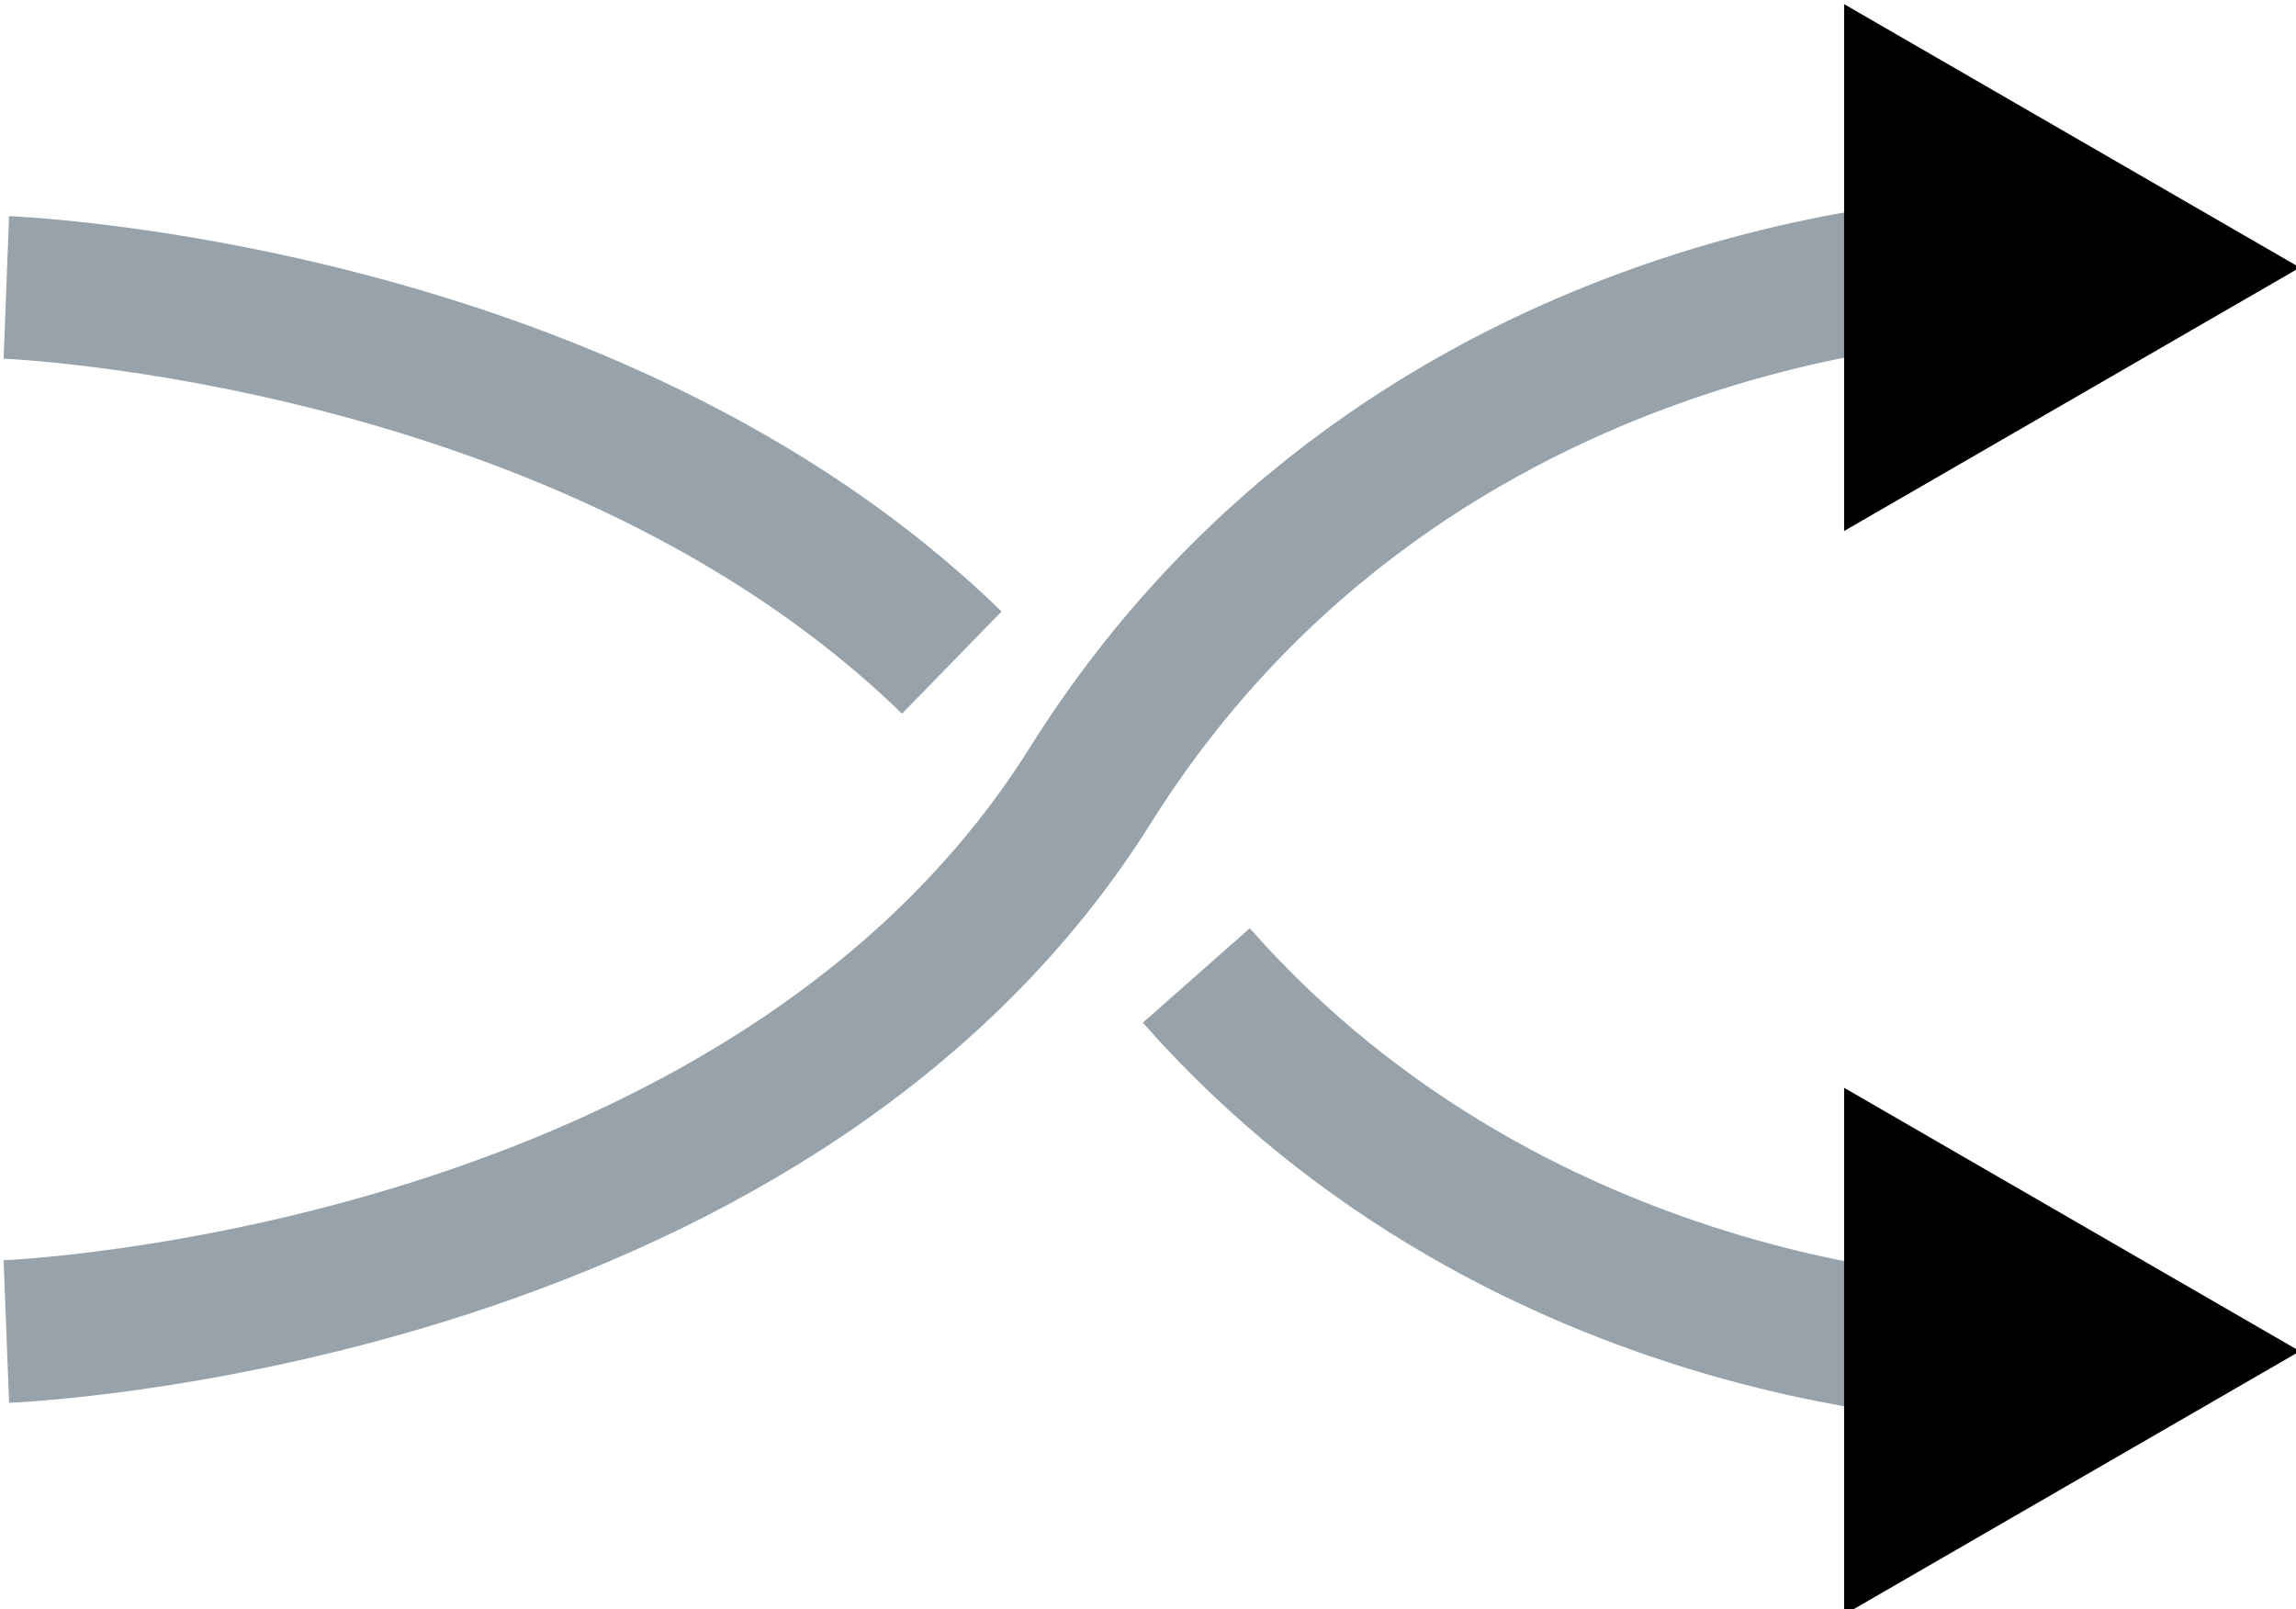 <?xml version="1.0" encoding="UTF-8" standalone="no"?>
<!-- Created with Inkscape (http://www.inkscape.org/) -->

<svg
   width="15.08mm"
   height="10.571mm"
   viewBox="0 0 15.08 10.571"
   version="1.1"
   id="svg1"
   inkscape:version="1.4 (1:1.4+202410161351+e7c3feb100)"
   sodipodi:docname="ShuffleIcon.svg"
   xmlns:inkscape="http://www.inkscape.org/namespaces/inkscape"
   xmlns:sodipodi="http://sodipodi.sourceforge.net/DTD/sodipodi-0.dtd"
   xmlns="http://www.w3.org/2000/svg"
   xmlns:svg="http://www.w3.org/2000/svg">
  <sodipodi:namedview
     id="namedview1"
     pagecolor="#ffffff"
     bordercolor="#000000"
     borderopacity="0.25"
     inkscape:showpageshadow="2"
     inkscape:pageopacity="0.0"
     inkscape:pagecheckerboard="true"
     inkscape:deskcolor="#d1d1d1"
     inkscape:document-units="mm"
     inkscape:zoom="0.77949635"
     inkscape:cx="296.3452"
     inkscape:cy="-44.259348"
     inkscape:window-width="1982"
     inkscape:window-height="1083"
     inkscape:window-x="0"
     inkscape:window-y="0"
     inkscape:window-maximized="1"
     inkscape:current-layer="layer1" />
  <defs
     id="defs1">
    <marker
       style="overflow:visible"
       id="Triangle"
       refX="0"
       refY="0"
       orient="auto-start-reverse"
       inkscape:stockid="Triangle arrow"
       markerWidth="0.6"
       markerHeight="0.6"
       viewBox="0 0 1 1"
       inkscape:isstock="true"
       inkscape:collect="always"
       preserveAspectRatio="xMidYMid">
      <path
         transform="scale(0.5)"
         style="fill:context-stroke;fill-rule:evenodd;stroke:context-stroke;stroke-width:1pt"
         d="M 5.77,0 -2.88,5 V -5 Z"
         id="path135" />
    </marker>
    <marker
       style="overflow:visible"
       id="Triangle-6"
       refX="0"
       refY="0"
       orient="auto-start-reverse"
       inkscape:stockid="Triangle arrow"
       markerWidth="0.6"
       markerHeight="0.6"
       viewBox="0 0 1 1"
       inkscape:isstock="true"
       inkscape:collect="always"
       preserveAspectRatio="xMidYMid">
      <path
         transform="scale(0.5)"
         style="fill:context-stroke;fill-rule:evenodd;stroke:context-stroke;stroke-width:1pt"
         d="M 5.77,0 -2.88,5 V -5 Z"
         id="path135-8" />
    </marker>
  </defs>
  <g
     inkscape:label="Layer 1"
     inkscape:groupmode="layer"
     id="layer1"
     transform="translate(-26.458,-160.338)">
    <g
       id="g10"
       transform="matrix(0.938,0,0,0.938,-175.644,-116.711)">
      <path
         id="path3"
         style="fill:none;stroke:#97a2aa;stroke-width:0.999;stroke-dasharray:none;stroke-opacity:1;marker-end:url(#Triangle)"
         d="m 223.837,302.192 c 2.313,2.621 5.599,2.631 5.599,2.631" />
      <path
         id="path9"
         style="fill:none;stroke:#97a2aa;stroke-width:0.999;stroke-dasharray:none;stroke-opacity:1"
         d="m 215.505,297.374 c 0,0 4.082,0.156 6.62,2.627" />
      <path
         style="fill:none;stroke:#97a2aa;stroke-width:0.999;stroke-dasharray:none;stroke-opacity:1;marker-end:url(#Triangle-6)"
         d="m 215.505,304.685 c 0,0 5.319,-0.204 7.588,-3.821 2.269,-3.617 6.343,-3.629 6.343,-3.629"
         id="path3-6"
         sodipodi:nodetypes="czc" />
    </g>
  </g>
</svg>
